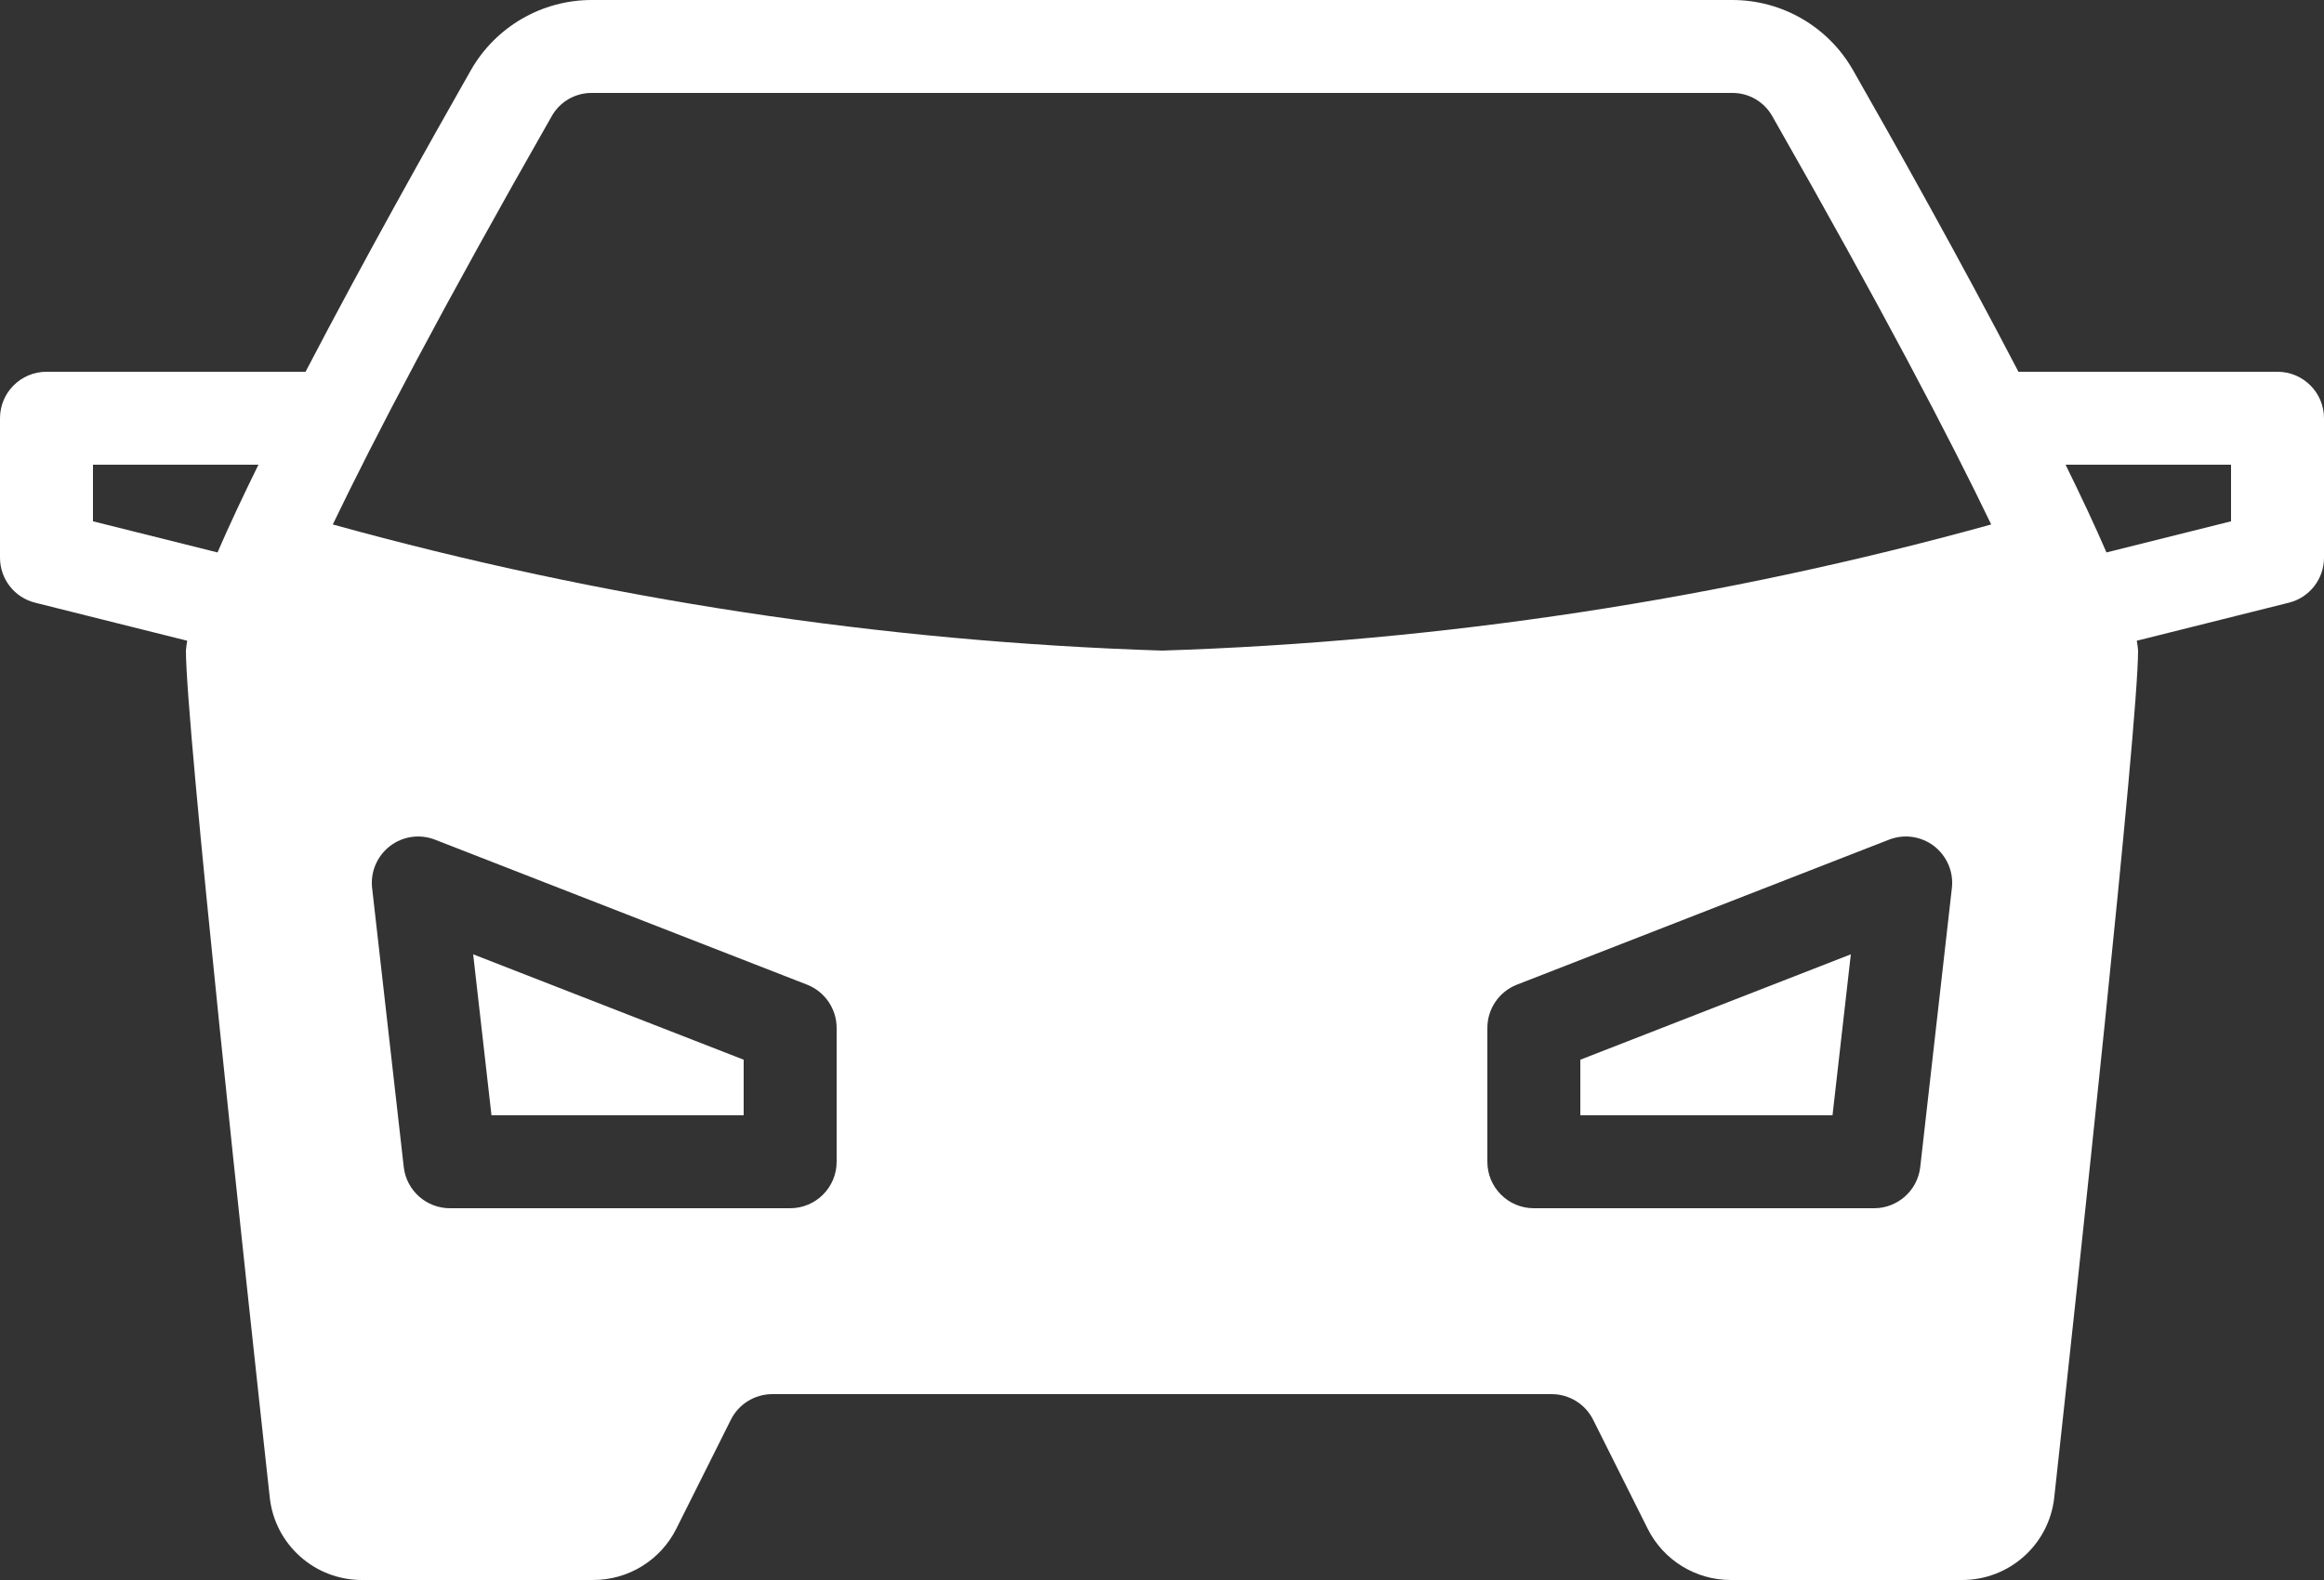 <?xml version="1.0" encoding="UTF-8"?>
<svg width="25px" height="17px" viewBox="0 0 25 17" version="1.1" xmlns="http://www.w3.org/2000/svg" xmlns:xlink="http://www.w3.org/1999/xlink">
    <rect x="0" y="0" width="25" height="17" fill="#333333" stroke="none"/>
    <!-- Generator: Sketch 55.2 (78181) - https://sketchapp.com -->
    <title>Shape</title>
    <desc>Created with Sketch.</desc>
    <g id="Symbols" stroke="none" strokeWidth="1" fill="none" fillRule="evenodd">
        <g id="Budicon-Solid/Travel/sedan-front" transform="translate(0, -4)" fill="#FFFFFF" fillRule="nonzero">
            <path d="M24.5,8 L21.713,8 C21.088,6.799 20.378,5.533 19.933,4.754 C19.667,4.287 19.17,3.999 18.632,4 L6.368,4 C5.83,3.999 5.333,4.287 5.066,4.754 C4.623,5.533 3.913,6.799 3.287,8 L0.5,8 C0.224,8 0,8.224 0,8.5 L0,10 C0,10.23 0.156,10.43 0.379,10.485 L2.014,10.894 C2.007,10.929 2.003,10.964 2,11 C2,11.807 2.651,17.82 2.902,20.114 C2.958,20.62 3.387,21.002 3.896,21 L6.382,21 C6.761,21 7.107,20.786 7.276,20.447 L7.862,19.276 C7.946,19.107 8.12,19 8.309,19 L16.691,19 C16.88,19 17.054,19.107 17.138,19.276 L17.724,20.447 C17.893,20.786 18.239,21 18.618,21 L21.104,21 C21.613,21.002 22.042,20.62 22.098,20.114 C22.349,17.82 23,11.807 23,11 C22.997,10.964 22.993,10.929 22.986,10.894 L24.621,10.485 C24.844,10.43 25,10.23 25,10 L25,8.5 C25,8.224 24.776,8 24.5,8 Z M2.34,9.944 L1,9.609 L1,9 L2.78,9 C2.613,9.34 2.462,9.661 2.34,9.944 Z M9,16.5 C9,16.776 8.776,17 8.5,17 L4.84,17 C4.588,17 4.375,16.812 4.344,16.562 L4.004,13.563 C3.981,13.387 4.054,13.213 4.194,13.104 C4.334,12.996 4.521,12.97 4.686,13.037 L8.686,14.596 C8.875,14.672 9,14.856 9,15.061 L9,16.5 Z M20.656,16.562 C20.625,16.812 20.412,17 20.16,17 L16.5,17 C16.224,17 16,16.776 16,16.5 L16,15.061 C16,14.856 16.124,14.672 16.314,14.596 L20.314,13.037 C20.479,12.97 20.666,12.996 20.806,13.104 C20.946,13.213 21.019,13.387 20.996,13.563 L20.656,16.562 Z M12.5,11 C9.483,10.904 6.489,10.448 3.58,9.643 C4.024,8.719 4.756,7.317 5.935,5.25 C6.023,5.094 6.189,4.998 6.368,5 L18.632,5 C18.811,4.998 18.977,5.094 19.065,5.25 C20.244,7.318 20.976,8.719 21.42,9.643 C18.511,10.448 15.517,10.904 12.5,11 L12.5,11 Z M24,9.609 L22.66,9.944 C22.538,9.661 22.387,9.34 22.22,9 L24,9 L24,9.609 Z M5.09,14.268 L8,15.402 L8,16 L5.287,16 L5.09,14.268 Z M17,15.402 L19.91,14.268 L19.713,16 L17,16 L17,15.402 Z" id="Shape"></path>
        </g>
    </g>
</svg>